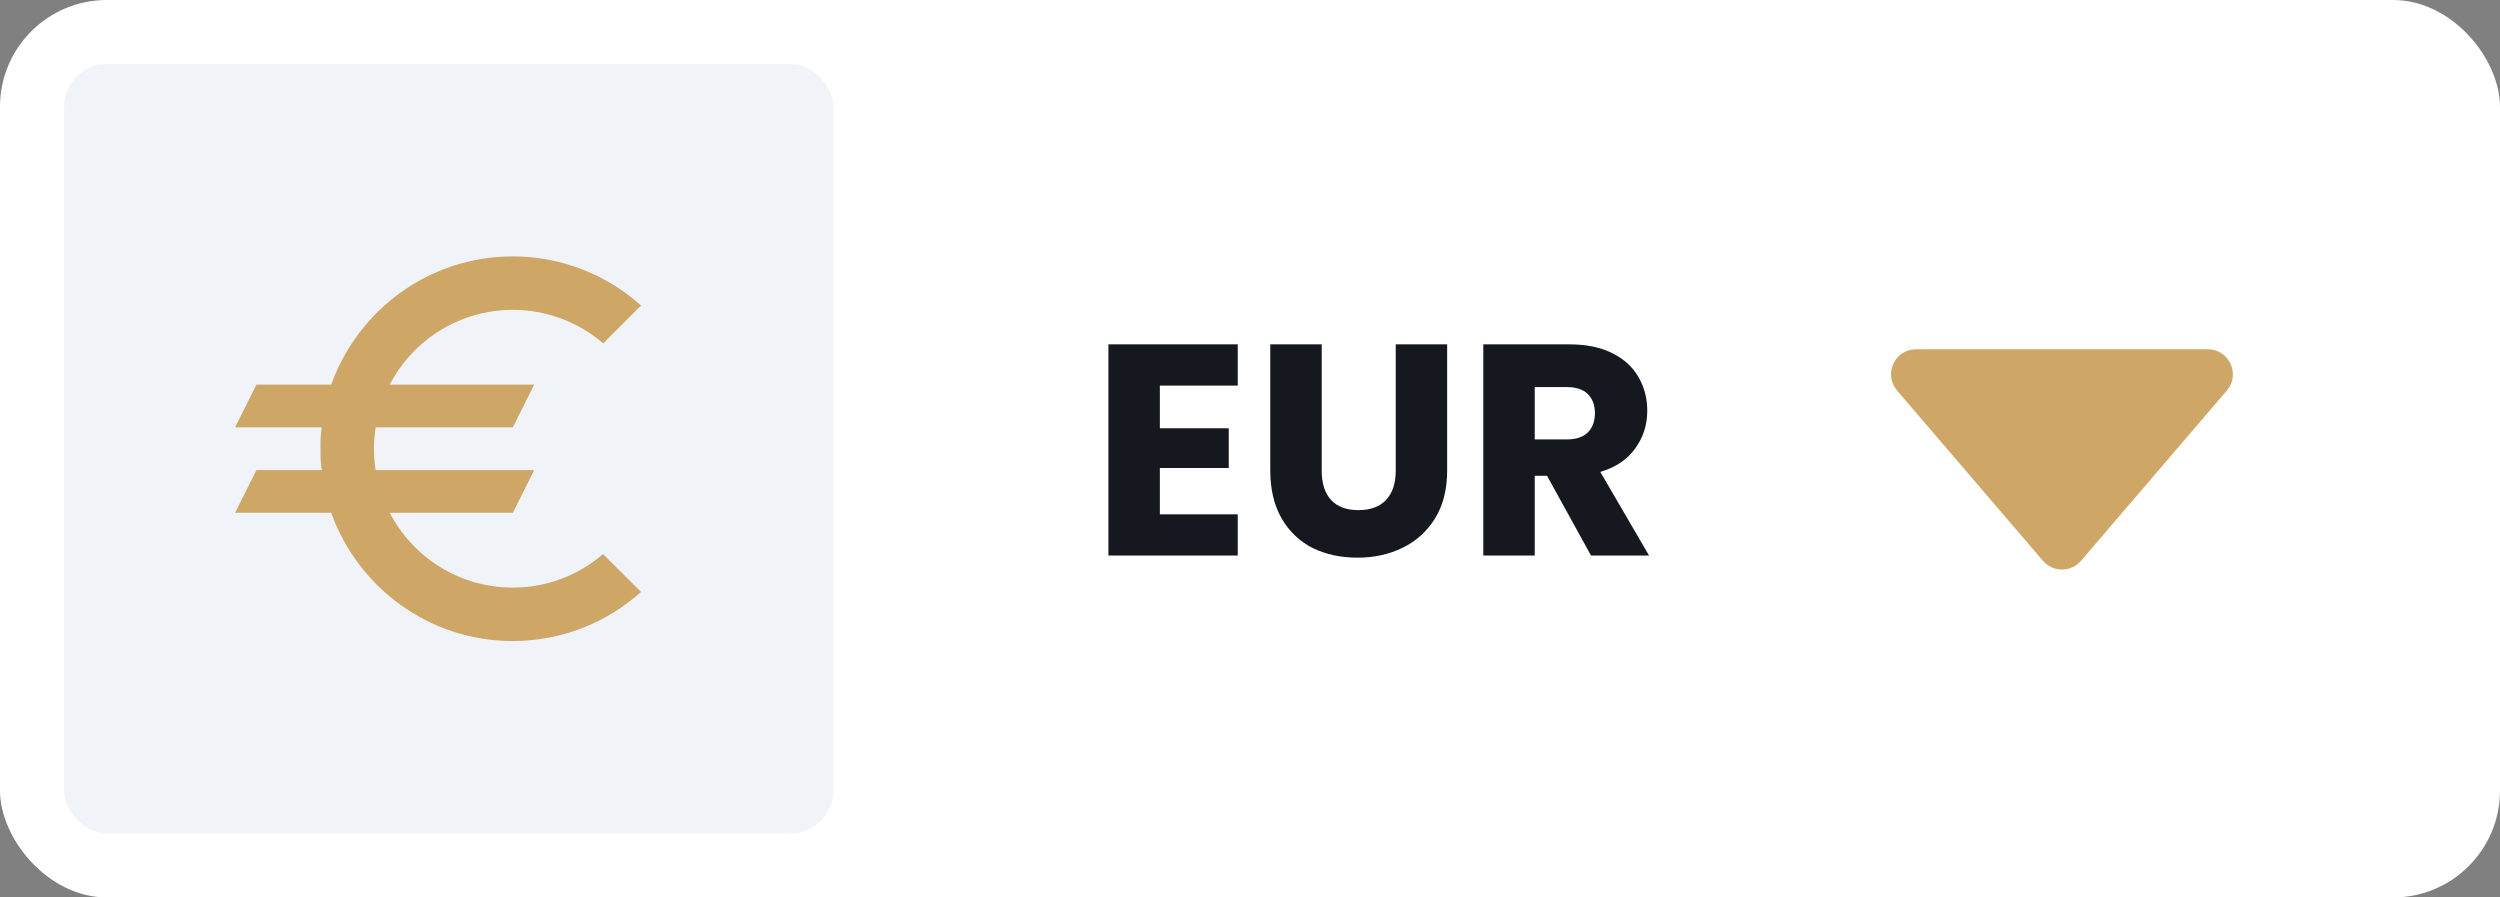 <svg width="117" height="42" viewBox="0 0 117 42" fill="none" xmlns="http://www.w3.org/2000/svg">
<rect x="0" y="0" width="117" height="42" fill="#808080" stroke="none"/>
<rect width="117" height="42" rx="5" fill="white"/>
<rect x="3" y="3" width="36" height="36" rx="2" fill="#F0F3F8"/>
<path d="M54.281 18.045V20.044H57.505V21.903H54.281V24.071H57.927V26H51.873V16.116H57.927V18.045H54.281ZM61.856 16.116V22.029C61.856 22.621 62.001 23.076 62.292 23.395C62.583 23.714 63.011 23.874 63.574 23.874C64.137 23.874 64.569 23.714 64.869 23.395C65.169 23.076 65.32 22.621 65.32 22.029V16.116H67.727V22.015C67.727 22.898 67.54 23.644 67.164 24.254C66.789 24.864 66.282 25.324 65.643 25.634C65.014 25.944 64.311 26.099 63.531 26.099C62.752 26.099 62.053 25.948 61.434 25.648C60.823 25.338 60.34 24.878 59.983 24.268C59.627 23.649 59.448 22.898 59.448 22.015V16.116H61.856ZM74.459 26L72.403 22.269H71.826V26H69.418V16.116H73.459C74.238 16.116 74.9 16.252 75.444 16.524C75.998 16.796 76.411 17.172 76.683 17.651C76.956 18.12 77.092 18.645 77.092 19.227C77.092 19.885 76.904 20.471 76.528 20.988C76.162 21.504 75.618 21.87 74.895 22.086L77.176 26H74.459ZM71.826 20.565H73.318C73.759 20.565 74.088 20.457 74.304 20.241C74.529 20.025 74.642 19.72 74.642 19.326C74.642 18.951 74.529 18.655 74.304 18.439C74.088 18.223 73.759 18.115 73.318 18.115H71.826V20.565Z" fill="#15191F"/>
<path d="M88.785 18.28L95.61 26.245C95.72 26.373 95.857 26.477 96.01 26.547C96.164 26.618 96.331 26.654 96.5 26.654C96.669 26.654 96.836 26.618 96.99 26.547C97.143 26.477 97.28 26.373 97.39 26.245L104.215 18.28C104.866 17.52 104.326 16.346 103.325 16.346L89.673 16.346C88.672 16.346 88.132 17.52 88.785 18.28Z" fill="#CEA666"/>
<path d="M24 27.5C21.5 27.5 19.32 26.08 18.24 24H24L25 22H17.58C17.53 21.67 17.5 21.34 17.5 21C17.5 20.66 17.53 20.33 17.58 20H24L25 18H18.24C18.788 16.945 19.614 16.061 20.63 15.444C21.646 14.827 22.811 14.5 24 14.5C25.61 14.5 27.09 15.09 28.23 16.07L30 14.3C28.353 12.818 26.216 11.998 24 12C20.08 12 16.76 14.5 15.5 18H12L11 20H15.06C15 20.33 15 20.66 15 21C15 21.34 15 21.67 15.06 22H12L11 24H15.5C16.76 27.5 20.08 30 24 30C26.31 30 28.41 29.13 30 27.7L28.22 25.93C27.09 26.91 25.62 27.5 24 27.5Z" fill="#CEA666"/>
</svg>
